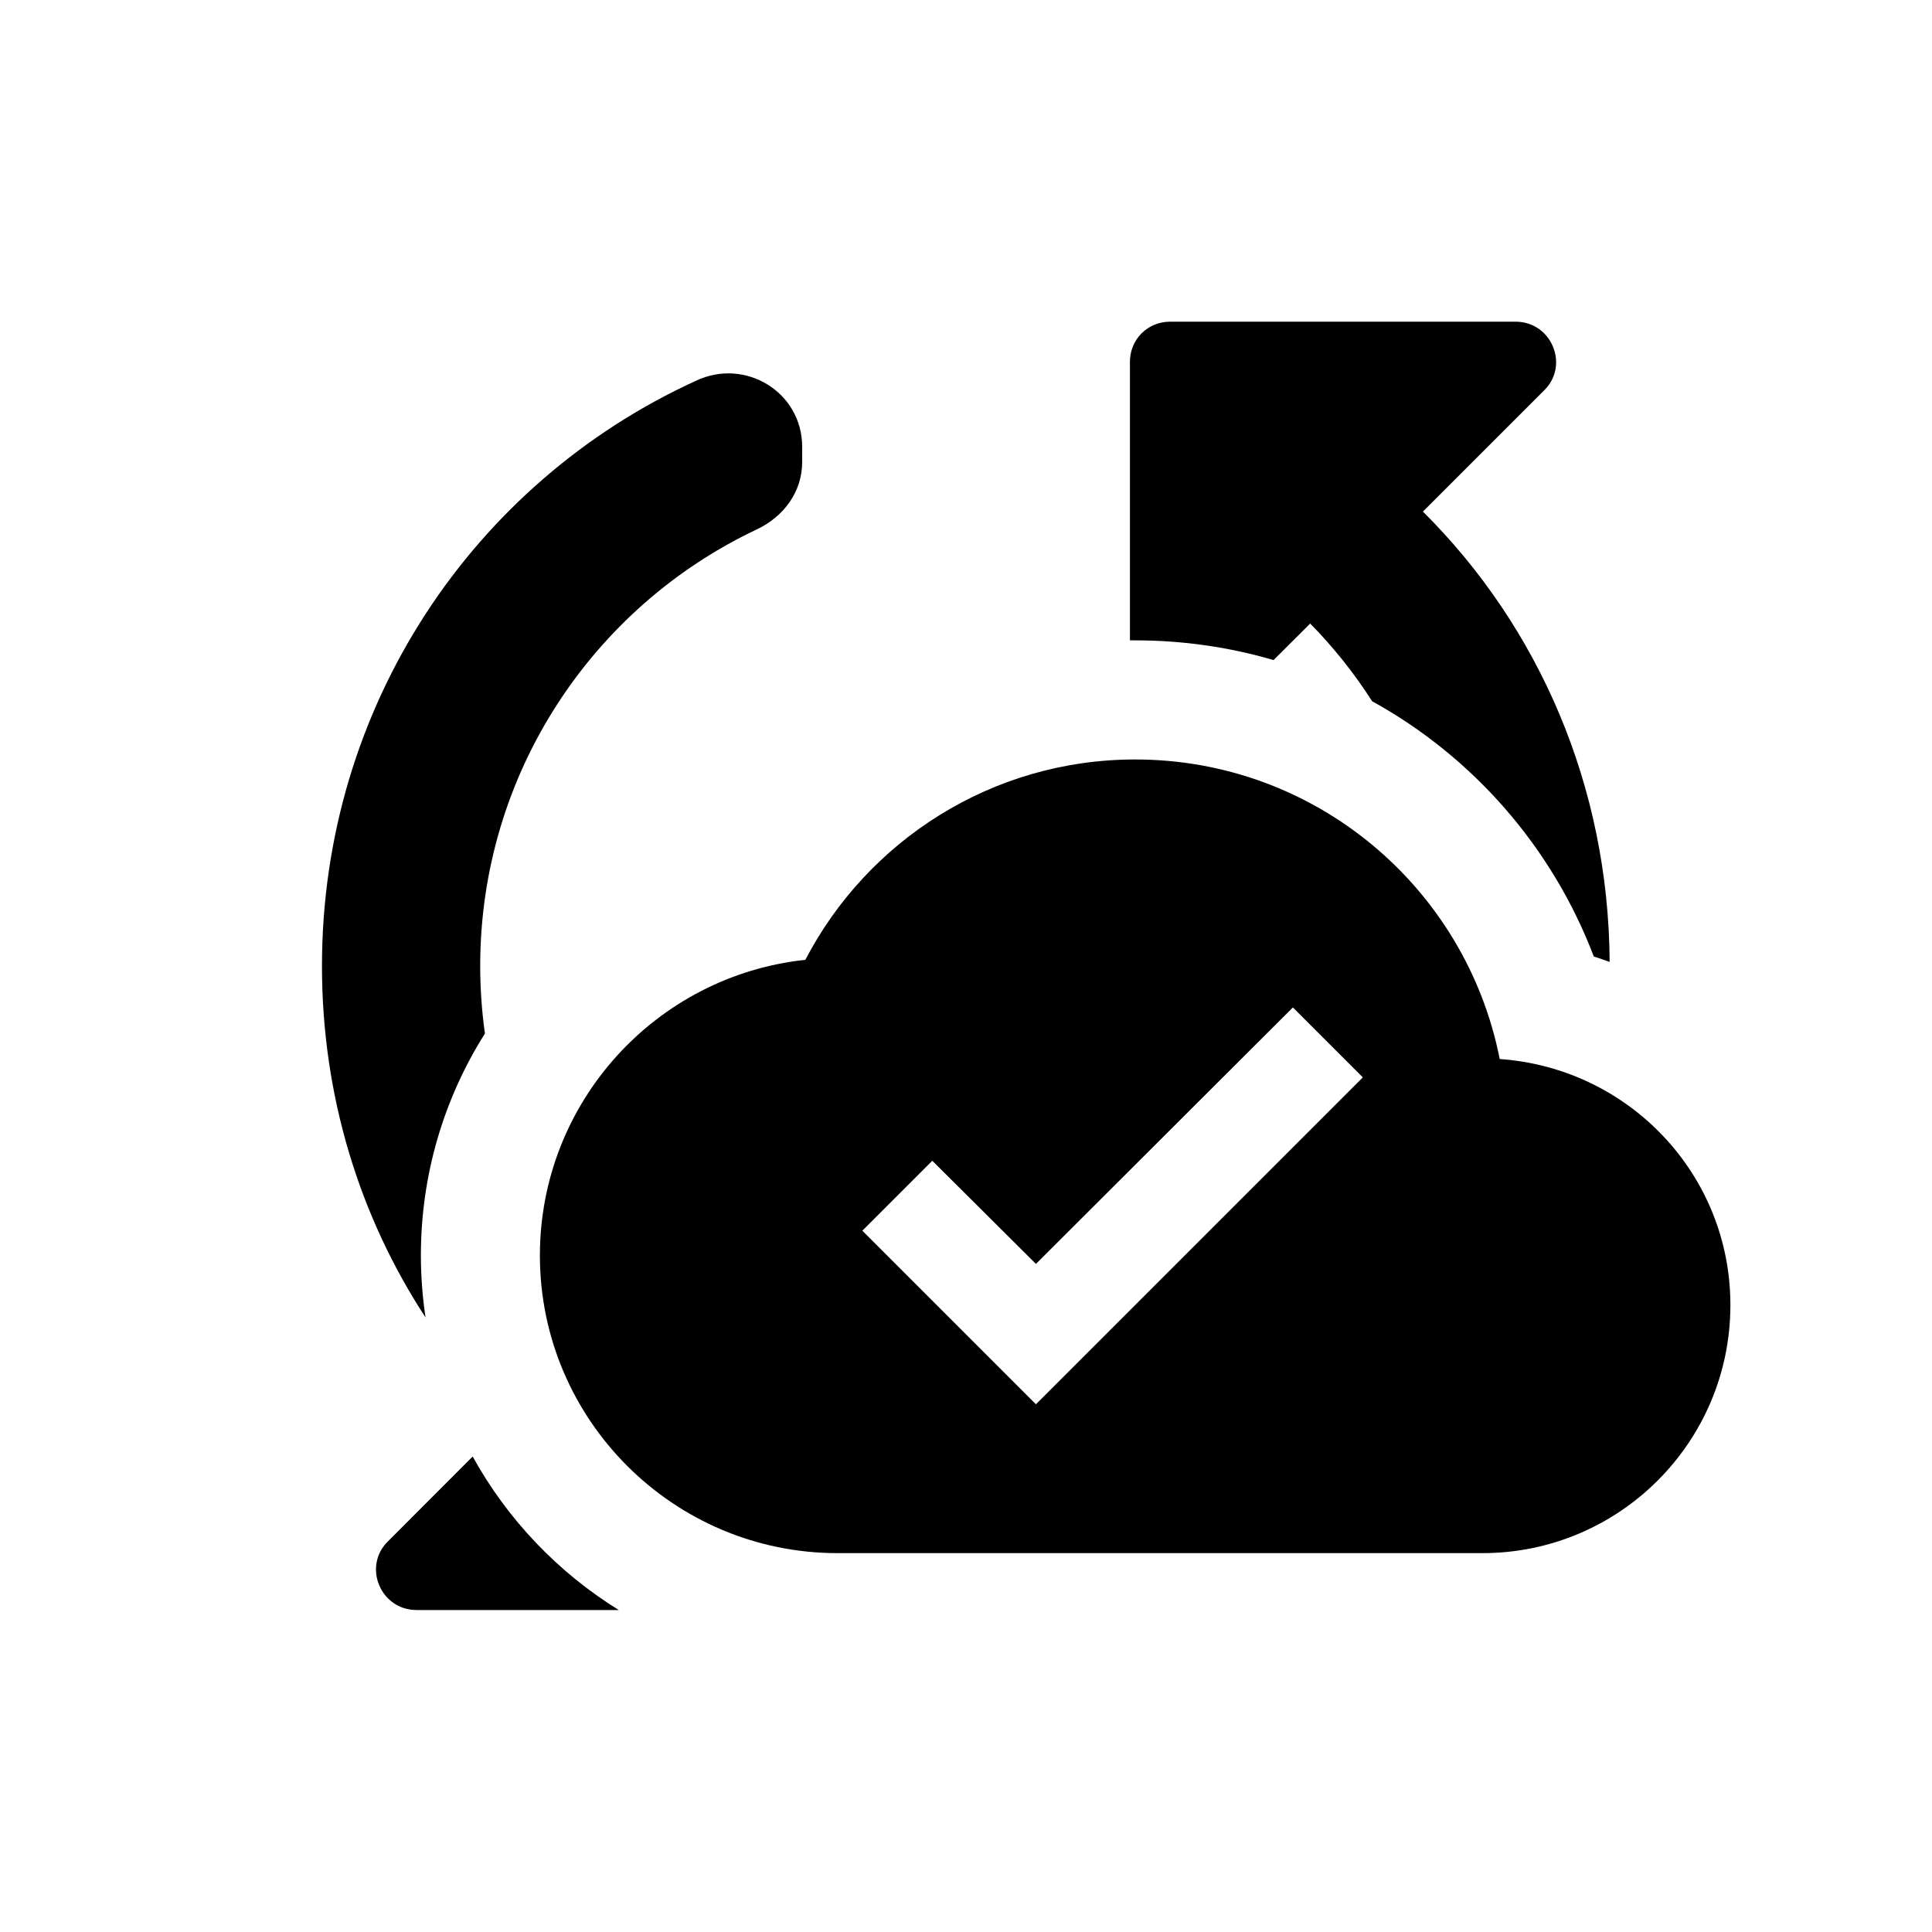 <svg width="20" height="20" viewBox="0 0 20 20" fill="none" xmlns="http://www.w3.org/2000/svg">
<path d="M15.525 10.963C15.176 9.192 13.62 7.862 11.751 7.862C10.267 7.862 8.978 8.704 8.337 9.936C6.791 10.101 5.589 11.41 5.589 12.997C5.589 14.696 6.971 16.078 8.67 16.078H15.346C16.763 16.078 17.913 14.928 17.913 13.51C17.913 12.155 16.86 11.056 15.525 10.963ZM10.724 14.537L8.927 12.74L9.651 12.016L10.724 13.084L13.384 10.429L14.108 11.153L10.724 14.537Z" fill="currentColor"/>
<path d="M4.405 13.638C3.723 12.595 3.333 11.347 3.333 10C3.333 7.308 4.904 4.992 7.204 3.942C7.713 3.7 8.304 4.058 8.304 4.625V4.783C8.304 5.092 8.113 5.35 7.829 5.483C6.138 6.283 4.971 8.008 4.971 10C4.971 10.238 4.988 10.471 5.02 10.699C4.6 11.364 4.357 12.152 4.357 12.996C4.357 13.214 4.374 13.429 4.405 13.638Z" fill="currentColor"/>
<path d="M4.893 15.078L4.013 15.959C3.754 16.217 3.938 16.667 4.313 16.667H6.406C5.775 16.277 5.253 15.729 4.893 15.078Z" fill="currentColor"/>
<path d="M16.663 9.958C16.652 8.134 15.928 6.486 14.73 5.296L15.988 4.038C16.247 3.78 16.063 3.33 15.688 3.33H12.113C11.88 3.33 11.697 3.513 11.697 3.746V6.629C11.715 6.629 11.733 6.629 11.752 6.629C12.249 6.629 12.73 6.7 13.184 6.833L13.563 6.455C13.804 6.7 14.019 6.969 14.204 7.259C15.25 7.836 16.069 8.772 16.499 9.902C16.555 9.919 16.609 9.938 16.663 9.958Z" fill="currentColor"/>
</svg>
